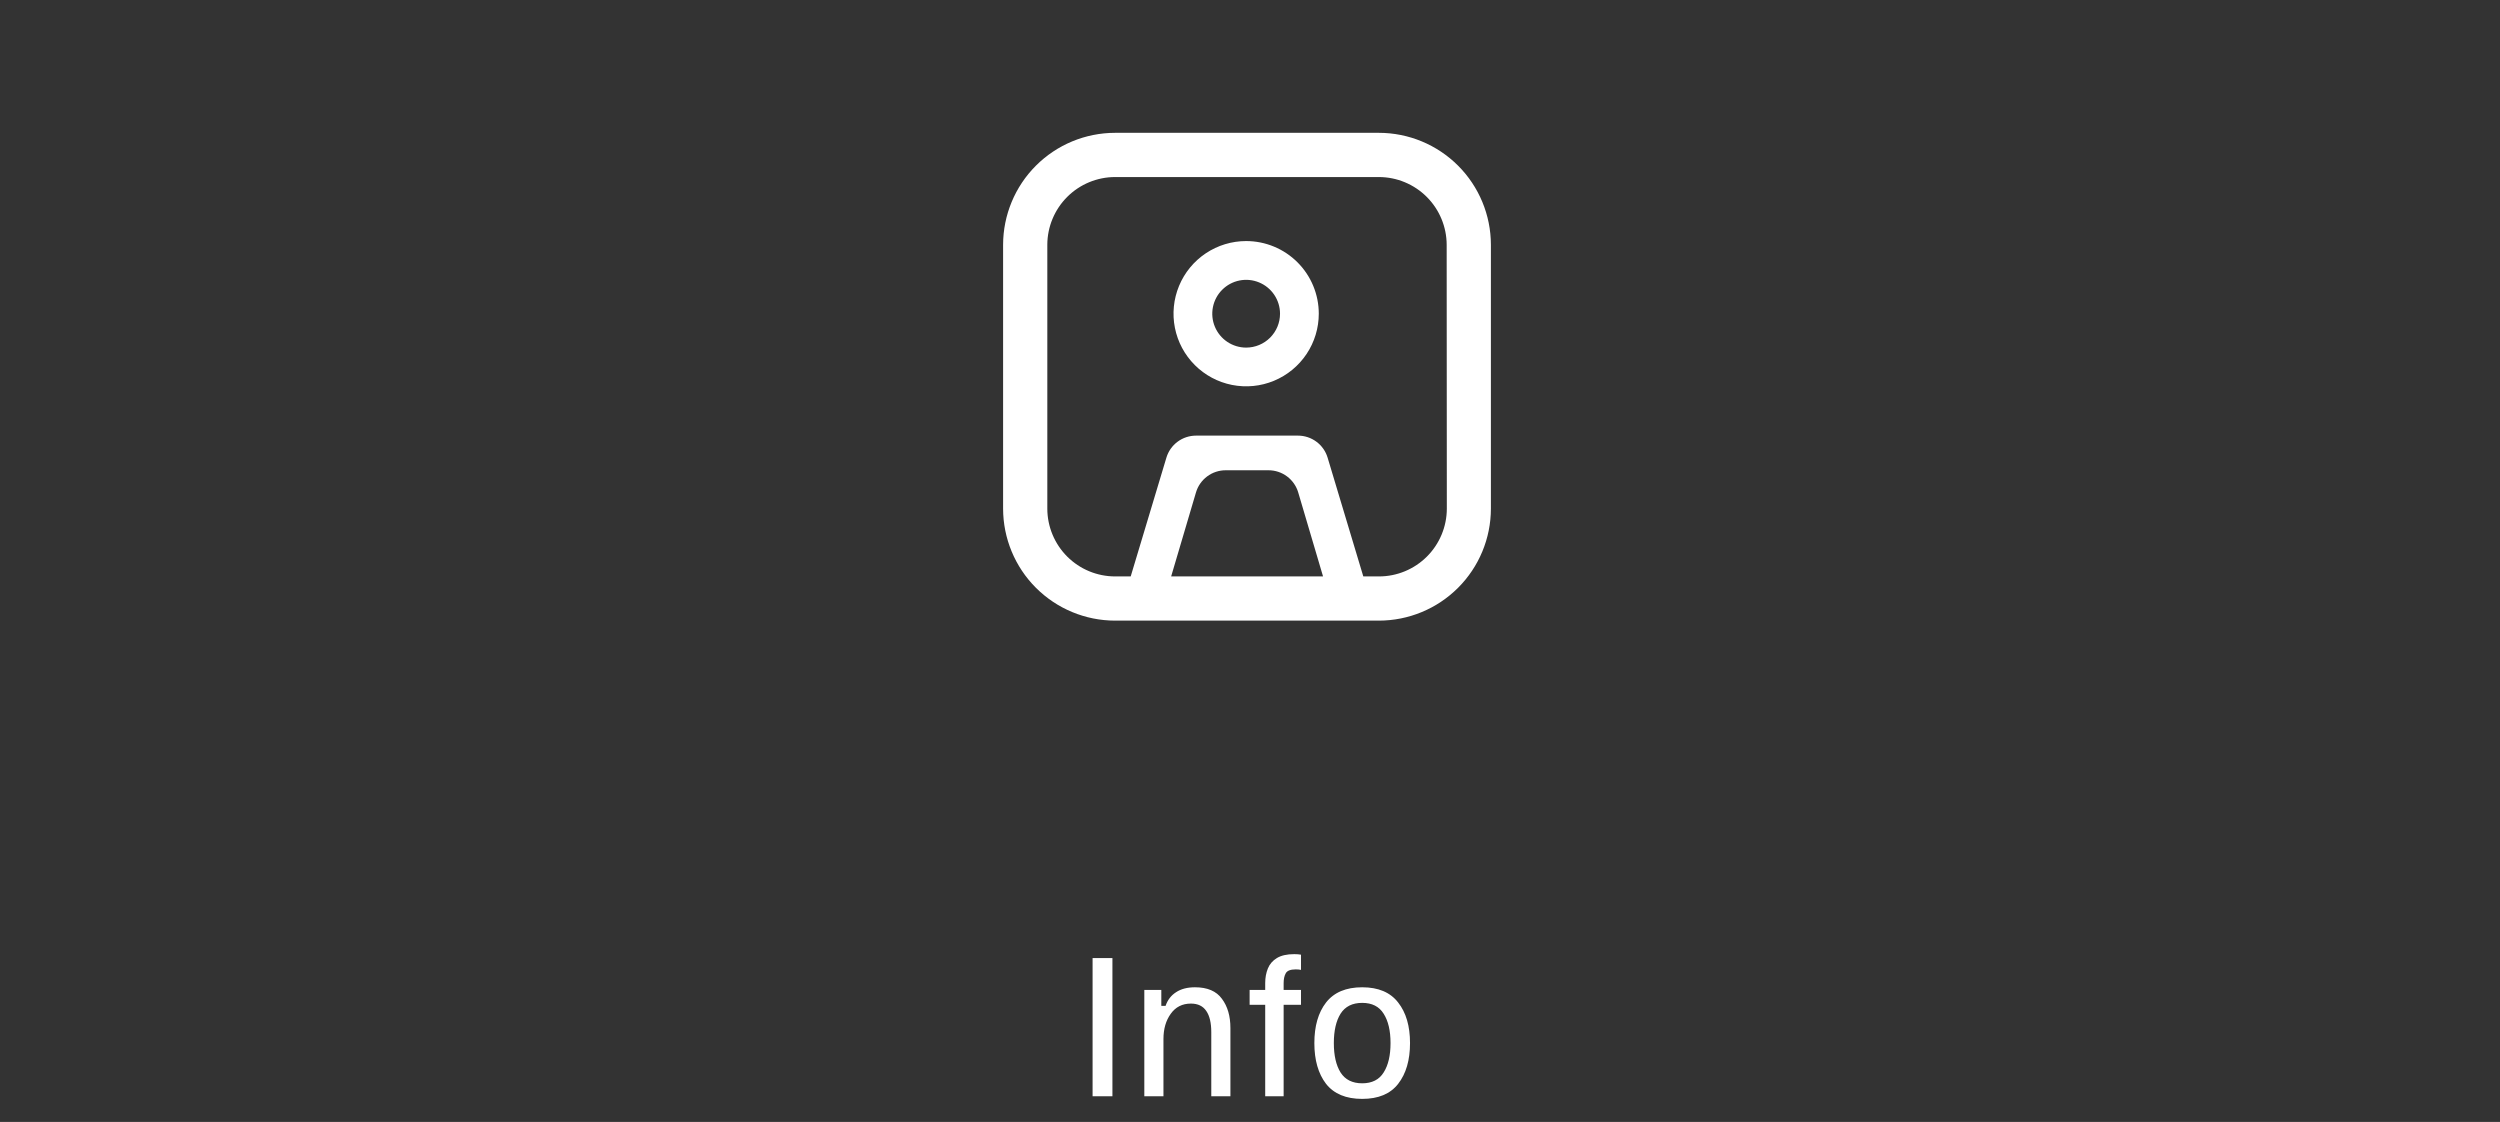 <svg width="205" height="92" viewBox="0 0 205 92" fill="none" xmlns="http://www.w3.org/2000/svg">
<rect x="0" y="0" width="205" height="92" fill="#333333" stroke="none"/>
<path d="M102.184 19.767C101.006 19.767 99.855 20.117 98.875 20.771C97.896 21.426 97.132 22.356 96.682 23.444C96.231 24.533 96.113 25.73 96.343 26.886C96.573 28.041 97.14 29.102 97.974 29.935C98.807 30.768 99.868 31.335 101.023 31.564C102.179 31.794 103.376 31.676 104.464 31.225C105.553 30.774 106.483 30.01 107.137 29.03C107.791 28.051 108.14 26.899 108.14 25.721C108.14 24.939 107.986 24.165 107.686 23.442C107.387 22.72 106.948 22.064 106.395 21.511C105.842 20.958 105.186 20.519 104.463 20.22C103.74 19.921 102.966 19.767 102.184 19.767ZM102.184 28.503C101.635 28.503 101.098 28.34 100.641 28.035C100.184 27.729 99.828 27.296 99.618 26.788C99.407 26.28 99.353 25.722 99.46 25.183C99.567 24.644 99.831 24.149 100.22 23.761C100.608 23.372 101.103 23.108 101.642 23C102.181 22.893 102.74 22.948 103.247 23.159C103.755 23.369 104.188 23.725 104.494 24.182C104.799 24.639 104.962 25.175 104.962 25.725C104.962 26.462 104.669 27.168 104.148 27.689C103.627 28.21 102.921 28.503 102.184 28.503Z" fill="white"/>
<path d="M113.071 10.892H91.436C89.001 10.894 86.668 11.862 84.946 13.584C83.225 15.305 82.257 17.639 82.254 20.073V41.71C82.257 44.144 83.225 46.478 84.946 48.2C86.668 49.921 89.001 50.889 91.436 50.892H113.071C115.506 50.889 117.84 49.921 119.561 48.2C121.283 46.478 122.251 44.145 122.254 41.71V20.073C122.251 17.639 121.283 15.305 119.561 13.583C117.84 11.862 115.506 10.894 113.071 10.892ZM96.034 47.267L98.071 40.377C98.227 39.853 98.547 39.393 98.986 39.066C99.424 38.739 99.956 38.562 100.503 38.562H104.021C104.568 38.562 105.1 38.739 105.538 39.066C105.976 39.393 106.297 39.853 106.453 40.377L108.49 47.267H96.034ZM118.64 41.712C118.637 43.184 118.05 44.596 117.009 45.637C115.968 46.678 114.557 47.265 113.084 47.267H111.791L108.864 37.527C108.707 37.005 108.386 36.547 107.948 36.222C107.51 35.896 106.979 35.721 106.434 35.721H98.075C97.529 35.721 96.999 35.896 96.561 36.222C96.123 36.547 95.802 37.005 95.645 37.527L92.717 47.267H91.436C89.963 47.265 88.552 46.679 87.51 45.638C86.469 44.596 85.883 43.185 85.88 41.712V20.073C85.883 18.6 86.469 17.189 87.51 16.147C88.552 15.106 89.963 14.52 91.436 14.518H113.071C114.544 14.521 115.955 15.107 116.996 16.148C118.037 17.189 118.624 18.601 118.627 20.073L118.64 41.712Z" fill="white"/>
<path d="M89.592 89.892V78.56H91.219V89.892H89.592ZM93.834 89.892V81.175H95.228V82.483H95.577C95.742 81.998 96.027 81.625 96.434 81.364C96.841 81.093 97.359 80.957 97.989 80.957C99.005 80.957 99.742 81.272 100.197 81.901C100.662 82.521 100.894 83.32 100.894 84.299V89.892H99.325V84.633C99.325 83.877 99.19 83.301 98.918 82.904C98.647 82.497 98.226 82.294 97.654 82.294C96.948 82.294 96.395 82.575 95.998 83.136C95.601 83.688 95.403 84.376 95.403 85.199V89.892H93.834ZM103.747 89.892V82.395H102.469V81.175H103.747V80.608C103.747 80.173 103.82 79.775 103.965 79.417C104.11 79.059 104.357 78.773 104.706 78.56C105.055 78.347 105.529 78.24 106.13 78.24C106.343 78.24 106.527 78.255 106.682 78.284V79.533C106.585 79.504 106.44 79.49 106.246 79.49C105.82 79.49 105.549 79.596 105.432 79.809C105.316 80.013 105.258 80.284 105.258 80.623V81.175H106.682V82.395H105.258V89.892H103.747ZM111.7 90.109C110.373 90.109 109.385 89.698 108.736 88.875C108.097 88.042 107.777 86.928 107.777 85.533C107.777 84.139 108.097 83.03 108.736 82.207C109.385 81.374 110.373 80.957 111.7 80.957C113.026 80.957 114.009 81.374 114.649 82.207C115.298 83.03 115.622 84.139 115.622 85.533C115.622 86.928 115.298 88.042 114.649 88.875C114.009 89.698 113.026 90.109 111.7 90.109ZM111.7 88.831C112.503 88.831 113.089 88.536 113.457 87.945C113.835 87.354 114.024 86.55 114.024 85.533C114.024 84.516 113.835 83.713 113.457 83.122C113.089 82.531 112.503 82.236 111.7 82.236C110.896 82.236 110.305 82.531 109.927 83.122C109.559 83.713 109.375 84.516 109.375 85.533C109.375 86.55 109.559 87.354 109.927 87.945C110.305 88.536 110.896 88.831 111.7 88.831Z" fill="white"/>
</svg>
